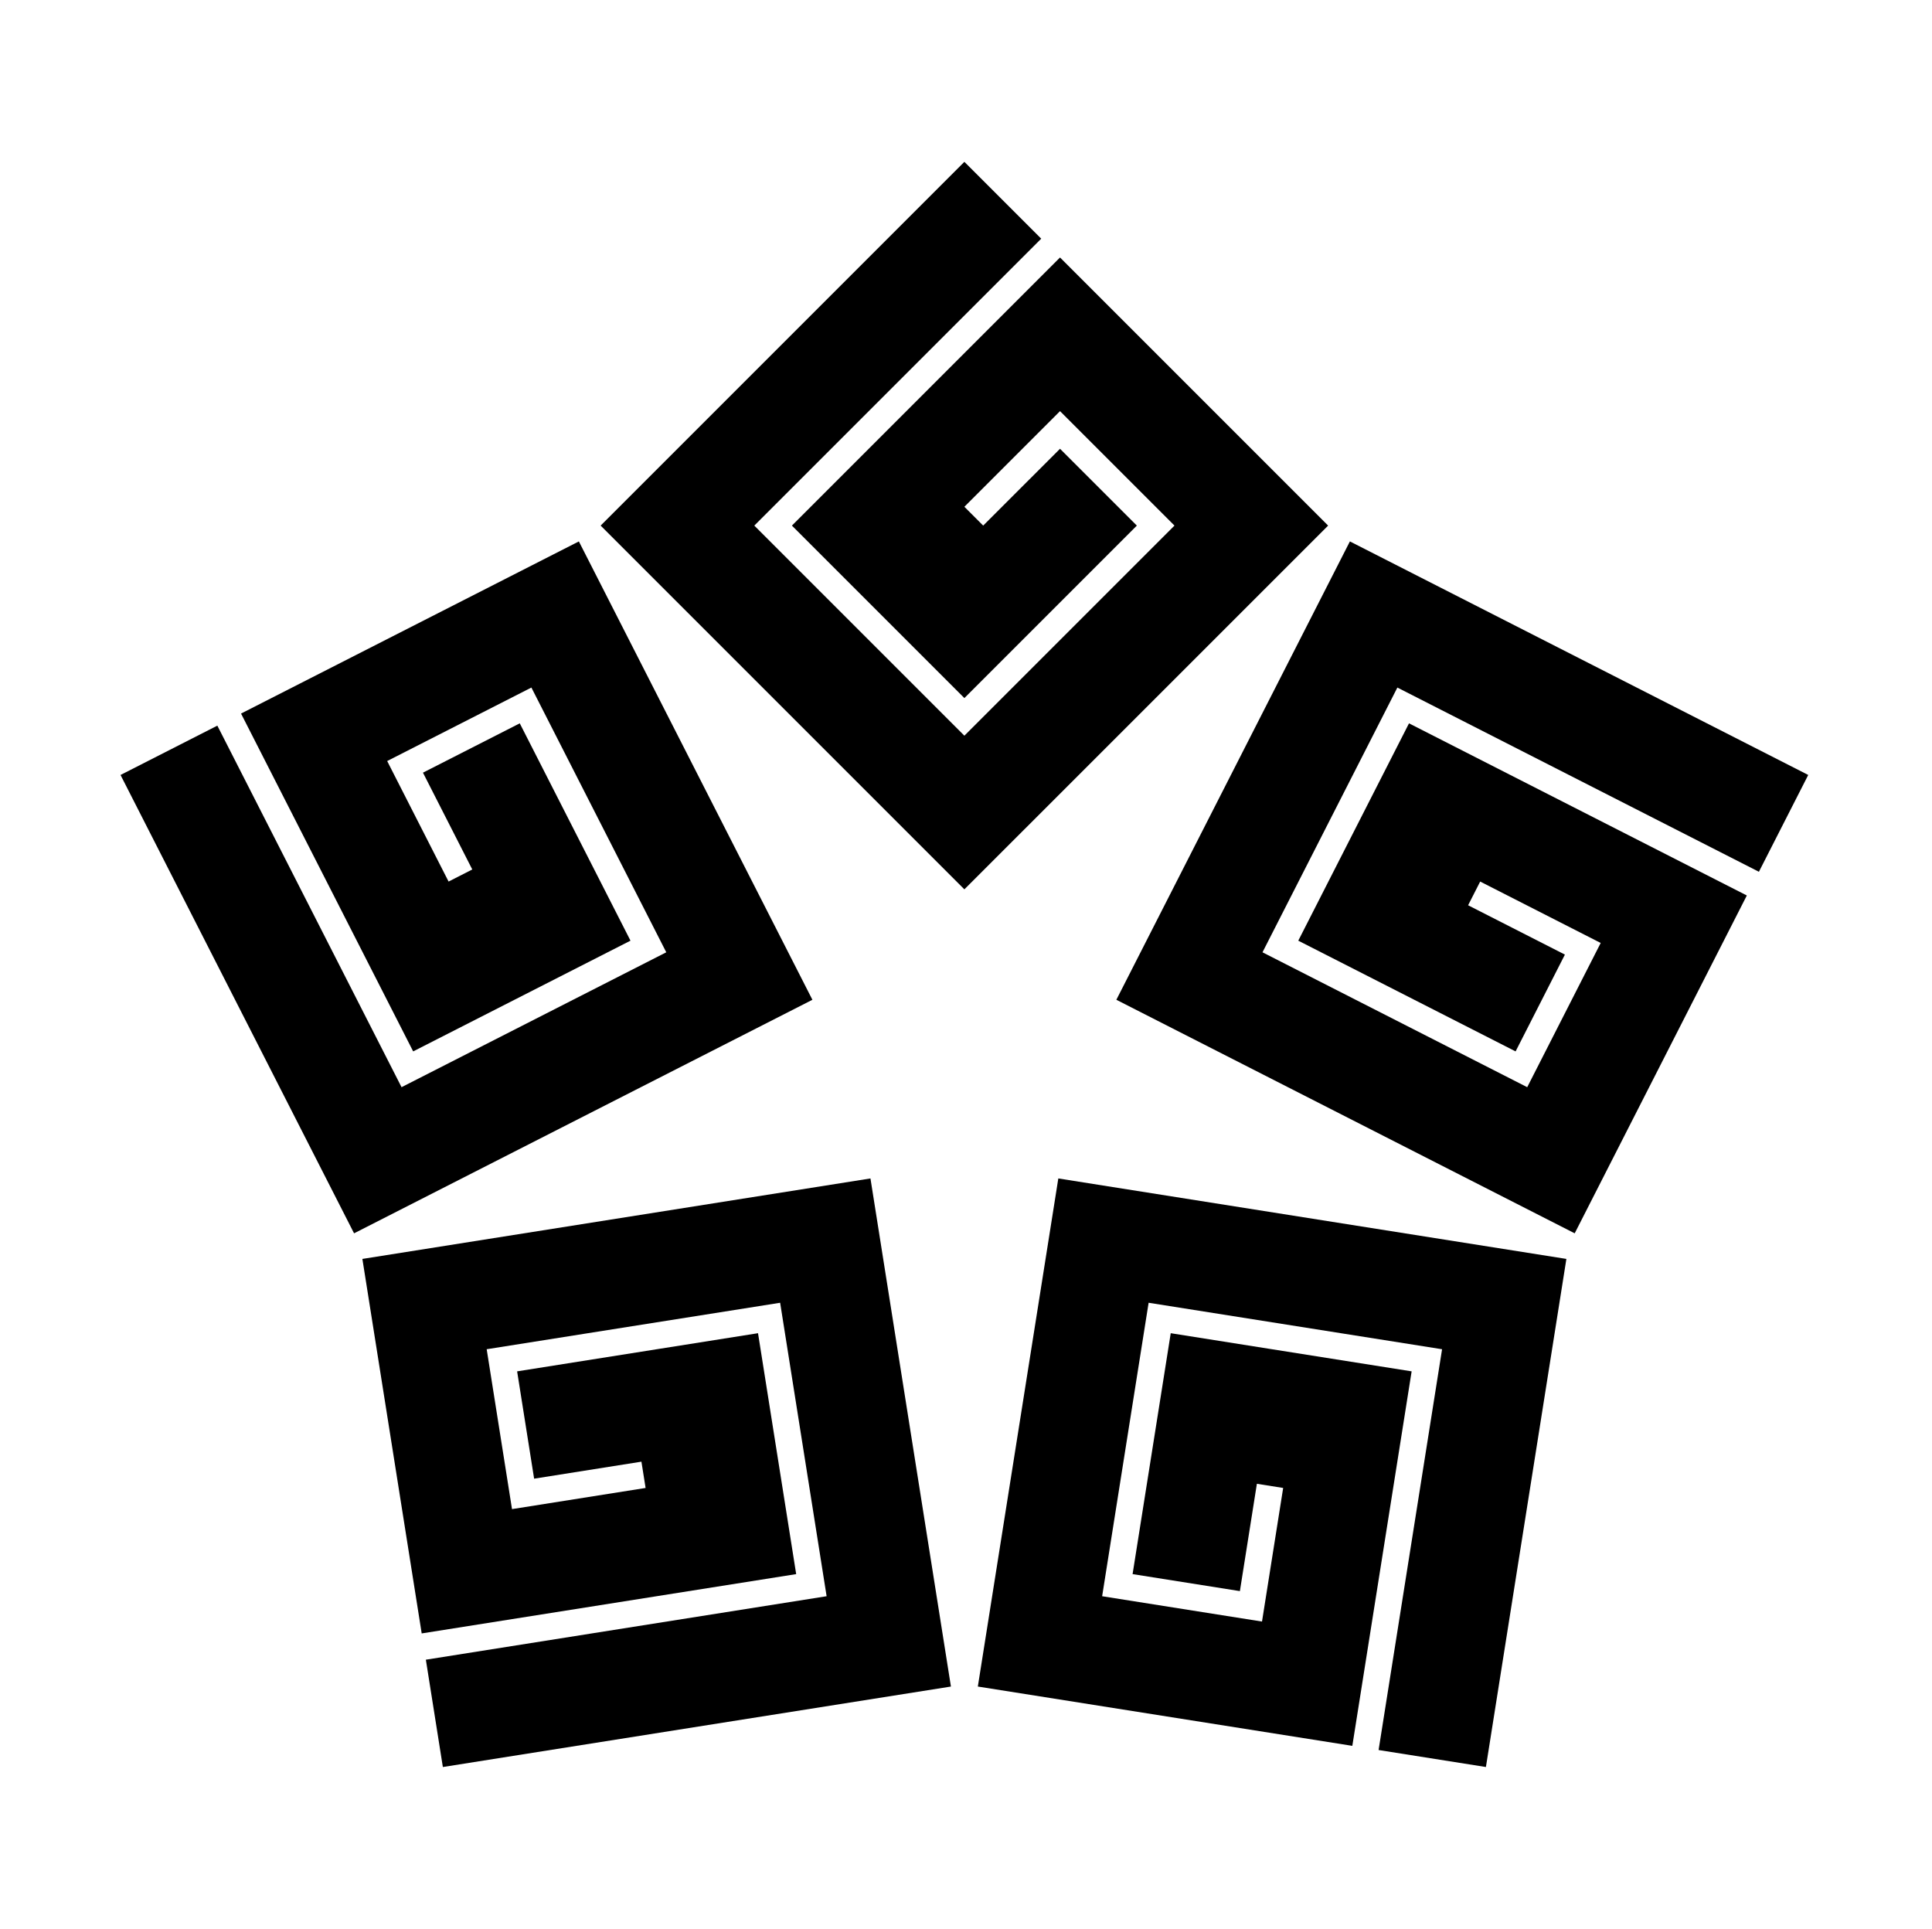 <?xml version="1.0" encoding="UTF-8" standalone="no"?>
<!-- Created with Inkscape (http://www.inkscape.org/) -->

<svg
   sodipodi:docname="Itsutsu Kawari Inazuma.svg"
   viewBox="0 0 795.035 793.701"
   height="793.701"
   width="795.035"
   id="svg30144"
   version="1.1"
   inkscape:version="1.2 (dc2aeda, 2022-05-15)"
   xmlns:inkscape="http://www.inkscape.org/namespaces/inkscape"
   xmlns:sodipodi="http://sodipodi.sourceforge.net/DTD/sodipodi-0.dtd"
   xmlns="http://www.w3.org/2000/svg"
   xmlns:svg="http://www.w3.org/2000/svg">
  <defs
     id="defs30148">
    <clipPath
       clipPathUnits="userSpaceOnUse"
       id="clipPath30541">
      <path
         d="M -538.222,577.948 H 58.054 V -17.328 H -538.222 Z"
         id="path30543"
         style="stroke-width:1" />
    </clipPath>
    <clipPath
       clipPathUnits="userSpaceOnUse"
       id="clipPath30545">
      <path
         d="M -584.194,578.938 H 12.082 V -16.338 H -584.194 Z"
         id="path30547"
         style="stroke-width:1" />
    </clipPath>
    <clipPath
       clipPathUnits="userSpaceOnUse"
       id="clipPath30549">
      <path
         d="M -586.545,579.503 H 9.731 V -15.773 H -586.545 Z"
         id="path30551"
         style="stroke-width:1" />
    </clipPath>
    <clipPath
       clipPathUnits="userSpaceOnUse"
       id="clipPath30553">
      <path
         d="M -556.401,578.014 H 39.875 V -17.262 H -556.401 Z"
         id="path30555"
         style="stroke-width:1" />
    </clipPath>
    <clipPath
       clipPathUnits="userSpaceOnUse"
       id="clipPath30557">
      <path
         d="M -550.264,577.325 H 46.012 V -17.951 H -550.264 Z"
         id="path30559"
         style="stroke-width:1" />
    </clipPath>
    <clipPath
       clipPathUnits="userSpaceOnUse"
       id="clipPath30561">
      <path
         d="M -568.227,575.819 H 28.049 V -19.457 H -568.227 Z"
         id="path30563"
         style="stroke-width:1" />
    </clipPath>
    <clipPath
       clipPathUnits="userSpaceOnUse"
       id="clipPath30565">
      <path
         d="M -557.495,577.85 H 38.781 V -17.426 H -557.495 Z"
         id="path30567"
         style="stroke-width:1" />
    </clipPath>
    <clipPath
       clipPathUnits="userSpaceOnUse"
       id="clipPath30569">
      <path
         d="M -576.369,585.588 H 19.907 V -9.688 H -576.369 Z"
         id="path30571"
         style="stroke-width:1" />
    </clipPath>
    <clipPath
       clipPathUnits="userSpaceOnUse"
       id="clipPath30573">
      <path
         d="M -574.546,585.852 H 21.73 V -9.424 H -574.546 Z"
         id="path30575"
         style="stroke-width:1" />
    </clipPath>
    <clipPath
       clipPathUnits="userSpaceOnUse"
       id="clipPath30577">
      <path
         d="M -572.817,586.135 H 23.459 V -9.141 H -572.817 Z"
         id="path30579"
         style="stroke-width:1" />
    </clipPath>
    <clipPath
       clipPathUnits="userSpaceOnUse"
       id="clipPath30581">
      <path
         d="M -567.775,585.852 H 28.501 V -9.424 H -567.775 Z"
         id="path30583"
         style="stroke-width:1" />
    </clipPath>
    <clipPath
       clipPathUnits="userSpaceOnUse"
       id="clipPath30585">
      <path
         d="M -564.573,585.848 H 31.703 V -9.428 H -564.573 Z"
         id="path30587"
         style="stroke-width:1" />
    </clipPath>
    <clipPath
       clipPathUnits="userSpaceOnUse"
       id="clipPath30589">
      <path
         d="M -561.413,585.852 H 34.863 V -9.424 H -561.413 Z"
         id="path30591"
         style="stroke-width:1" />
    </clipPath>
    <clipPath
       clipPathUnits="userSpaceOnUse"
       id="clipPath30593">
      <path
         d="M -557.064,585.848 H 39.212 V -9.428 H -557.064 Z"
         id="path30595"
         style="stroke-width:1" />
    </clipPath>
    <clipPath
       clipPathUnits="userSpaceOnUse"
       id="clipPath30597">
      <path
         d="M -553.898,585.848 H 42.379 V -9.428 H -553.898 Z"
         id="path30599"
         style="stroke-width:1" />
    </clipPath>
    <clipPath
       clipPathUnits="userSpaceOnUse"
       id="clipPath30601">
      <path
         d="M -548.983,585.852 H 47.293 V -9.424 H -548.983 Z"
         id="path30603"
         style="stroke-width:1" />
    </clipPath>
    <clipPath
       clipPathUnits="userSpaceOnUse"
       id="clipPath30605">
      <path
         d="M -545.417,584.573 H 50.859 V -10.703 H -545.417 Z"
         id="path30607"
         style="stroke-width:1" />
    </clipPath>
    <clipPath
       clipPathUnits="userSpaceOnUse"
       id="clipPath30609">
      <path
         d="M -542.933,584.573 H 53.343 V -10.703 H -542.933 Z"
         id="path30611"
         style="stroke-width:1" />
    </clipPath>
    <clipPath
       clipPathUnits="userSpaceOnUse"
       id="clipPath30613">
      <path
         d="M -540.821,585.848 H 55.455 V -9.428 H -540.821 Z"
         id="path30615"
         style="stroke-width:1" />
    </clipPath>
    <clipPath
       clipPathUnits="userSpaceOnUse"
       id="clipPath30617">
      <path
         d="M -536.698,584.573 H 59.578 V -10.703 H -536.698 Z"
         id="path30619"
         style="stroke-width:1" />
    </clipPath>
    <clipPath
       clipPathUnits="userSpaceOnUse"
       id="clipPath30621">
      <path
         d="M -528.09,575.381 H 68.186 V -19.895 H -528.09 Z"
         id="path30623"
         style="stroke-width:1" />
    </clipPath>
    <clipPath
       clipPathUnits="userSpaceOnUse"
       id="clipPath30625">
      <path
         d="M -531.192,581.588 H 65.084 V -13.688 H -531.192 Z"
         id="path30627"
         style="stroke-width:1" />
    </clipPath>
    <clipPath
       clipPathUnits="userSpaceOnUse"
       id="clipPath30791">
      <path
         d="m -109.275,380.626 h 596.276 v -595.276 h -596.276 z"
         id="path30793"
         style="stroke-width:1" />
    </clipPath>
    <clipPath
       clipPathUnits="userSpaceOnUse"
       id="clipPath30797">
      <path
         d="m -416.62,167.089 h 596.276 v -595.276 h -596.276 z"
         id="path30799"
         style="stroke-width:1" />
    </clipPath>
    <clipPath
       clipPathUnits="userSpaceOnUse"
       id="clipPath30803">
      <path
         d="m -483.435,388.524 h 596.276 v -595.276 h -596.276 z"
         id="path30805"
         style="stroke-width:1" />
    </clipPath>
    <clipPath
       clipPathUnits="userSpaceOnUse"
       id="clipPath30809">
      <path
         d="m -293.486,520.497 h 596.276 V -74.779 h -596.276 z"
         id="path30811"
         style="stroke-width:1" />
    </clipPath>
    <clipPath
       clipPathUnits="userSpaceOnUse"
       id="clipPath30815">
      <path
         d="m -185.377,162.208 h 596.276 v -595.276 h -596.276 z"
         id="path30817"
         style="stroke-width:1" />
    </clipPath>
  </defs>
  <sodipodi:namedview
     id="namedview30146"
     pagecolor="#ffffff"
     bordercolor="#000000"
     borderopacity="0.25"
     inkscape:showpageshadow="2"
     inkscape:pageopacity="0.0"
     inkscape:pagecheckerboard="0"
     inkscape:deskcolor="#d1d1d1"
     showgrid="false"
     inkscape:zoom="0.29734106"
     inkscape:cx="-215.24105"
     inkscape:cy="396.85068"
     inkscape:window-width="1419"
     inkscape:window-height="456"
     inkscape:window-x="0"
     inkscape:window-y="25"
     inkscape:window-maximized="0"
     inkscape:current-layer="svg30144">
    <inkscape:page
       x="0"
       y="0"
       id="page30150"
       width="795.035"
       height="793.701" />
  </sodipodi:namedview>
  <path
     d="M 247.169 216.277 L 396.85 365.959 L 546.534 216.277 L 436.206 105.952 L 325.881 216.277 L 396.853 287.247 L 467.822 216.277 L 436.207 184.664 L 404.591 216.277 L 396.851 208.537 L 436.209 169.182 L 483.307 216.277 L 396.851 302.731 L 310.4 216.277 L 428.467 98.212 L 396.85 66.596 Z"
     style="fill:#000000;fill-opacity:1;fill-rule:nonzero;stroke:none"
     id="path30264" />
  <path
     d="M 145.701 507.501 L 334.311 411.4 L 238.209 222.787 L 99.19 293.624 L 170.024 432.64 L 259.451 387.073 L 213.887 297.646 L 174.052 317.944 L 194.348 357.781 L 184.594 362.751 L 159.328 313.159 L 218.673 282.92 L 274.177 391.859 L 165.24 447.365 L 89.439 298.592 L 49.6 318.892 Z"
     style="fill:#000000;fill-opacity:1;fill-rule:nonzero;stroke:none"
     id="path30268" />
  <path
     d="M 391.315 693.996 L 358.2 484.918 L 149.122 518.032 L 173.532 672.136 L 327.635 647.731 L 311.933 548.598 L 212.801 564.299 L 219.795 608.458 L 263.955 601.463 L 265.67 612.278 L 210.695 620.983 L 200.277 555.196 L 321.034 536.072 L 340.16 656.829 L 175.244 682.949 L 182.24 727.108 Z"
     style="fill:#000000;fill-opacity:1;fill-rule:nonzero;stroke:none"
     id="path30272" />
  <path
     d="M 644.581 518.032 L 435.506 484.917 L 402.388 693.996 L 556.493 718.398 L 580.901 564.297 L 481.768 548.6 L 466.068 647.729 L 510.225 654.725 L 517.22 610.562 L 528.035 612.277 L 519.325 667.25 L 453.541 656.829 L 472.667 536.071 L 593.425 555.196 L 567.304 720.115 L 611.466 727.107 Z"
     style="fill:#000000;fill-opacity:1;fill-rule:nonzero;stroke:none"
     id="path30276" />
  <path
     d="M 555.493 222.786 L 459.391 411.396 L 648.002 507.5 L 718.834 368.48 L 579.817 297.647 L 534.25 387.076 L 623.679 432.641 L 643.975 392.806 L 604.138 372.506 L 609.109 362.751 L 658.699 388.022 L 628.463 447.368 L 519.525 391.86 L 575.03 282.923 L 723.803 358.727 L 744.102 318.888 Z"
     style="fill:#000000;fill-opacity:1;fill-rule:nonzero;stroke:none"
     id="path30280" />
</svg>
